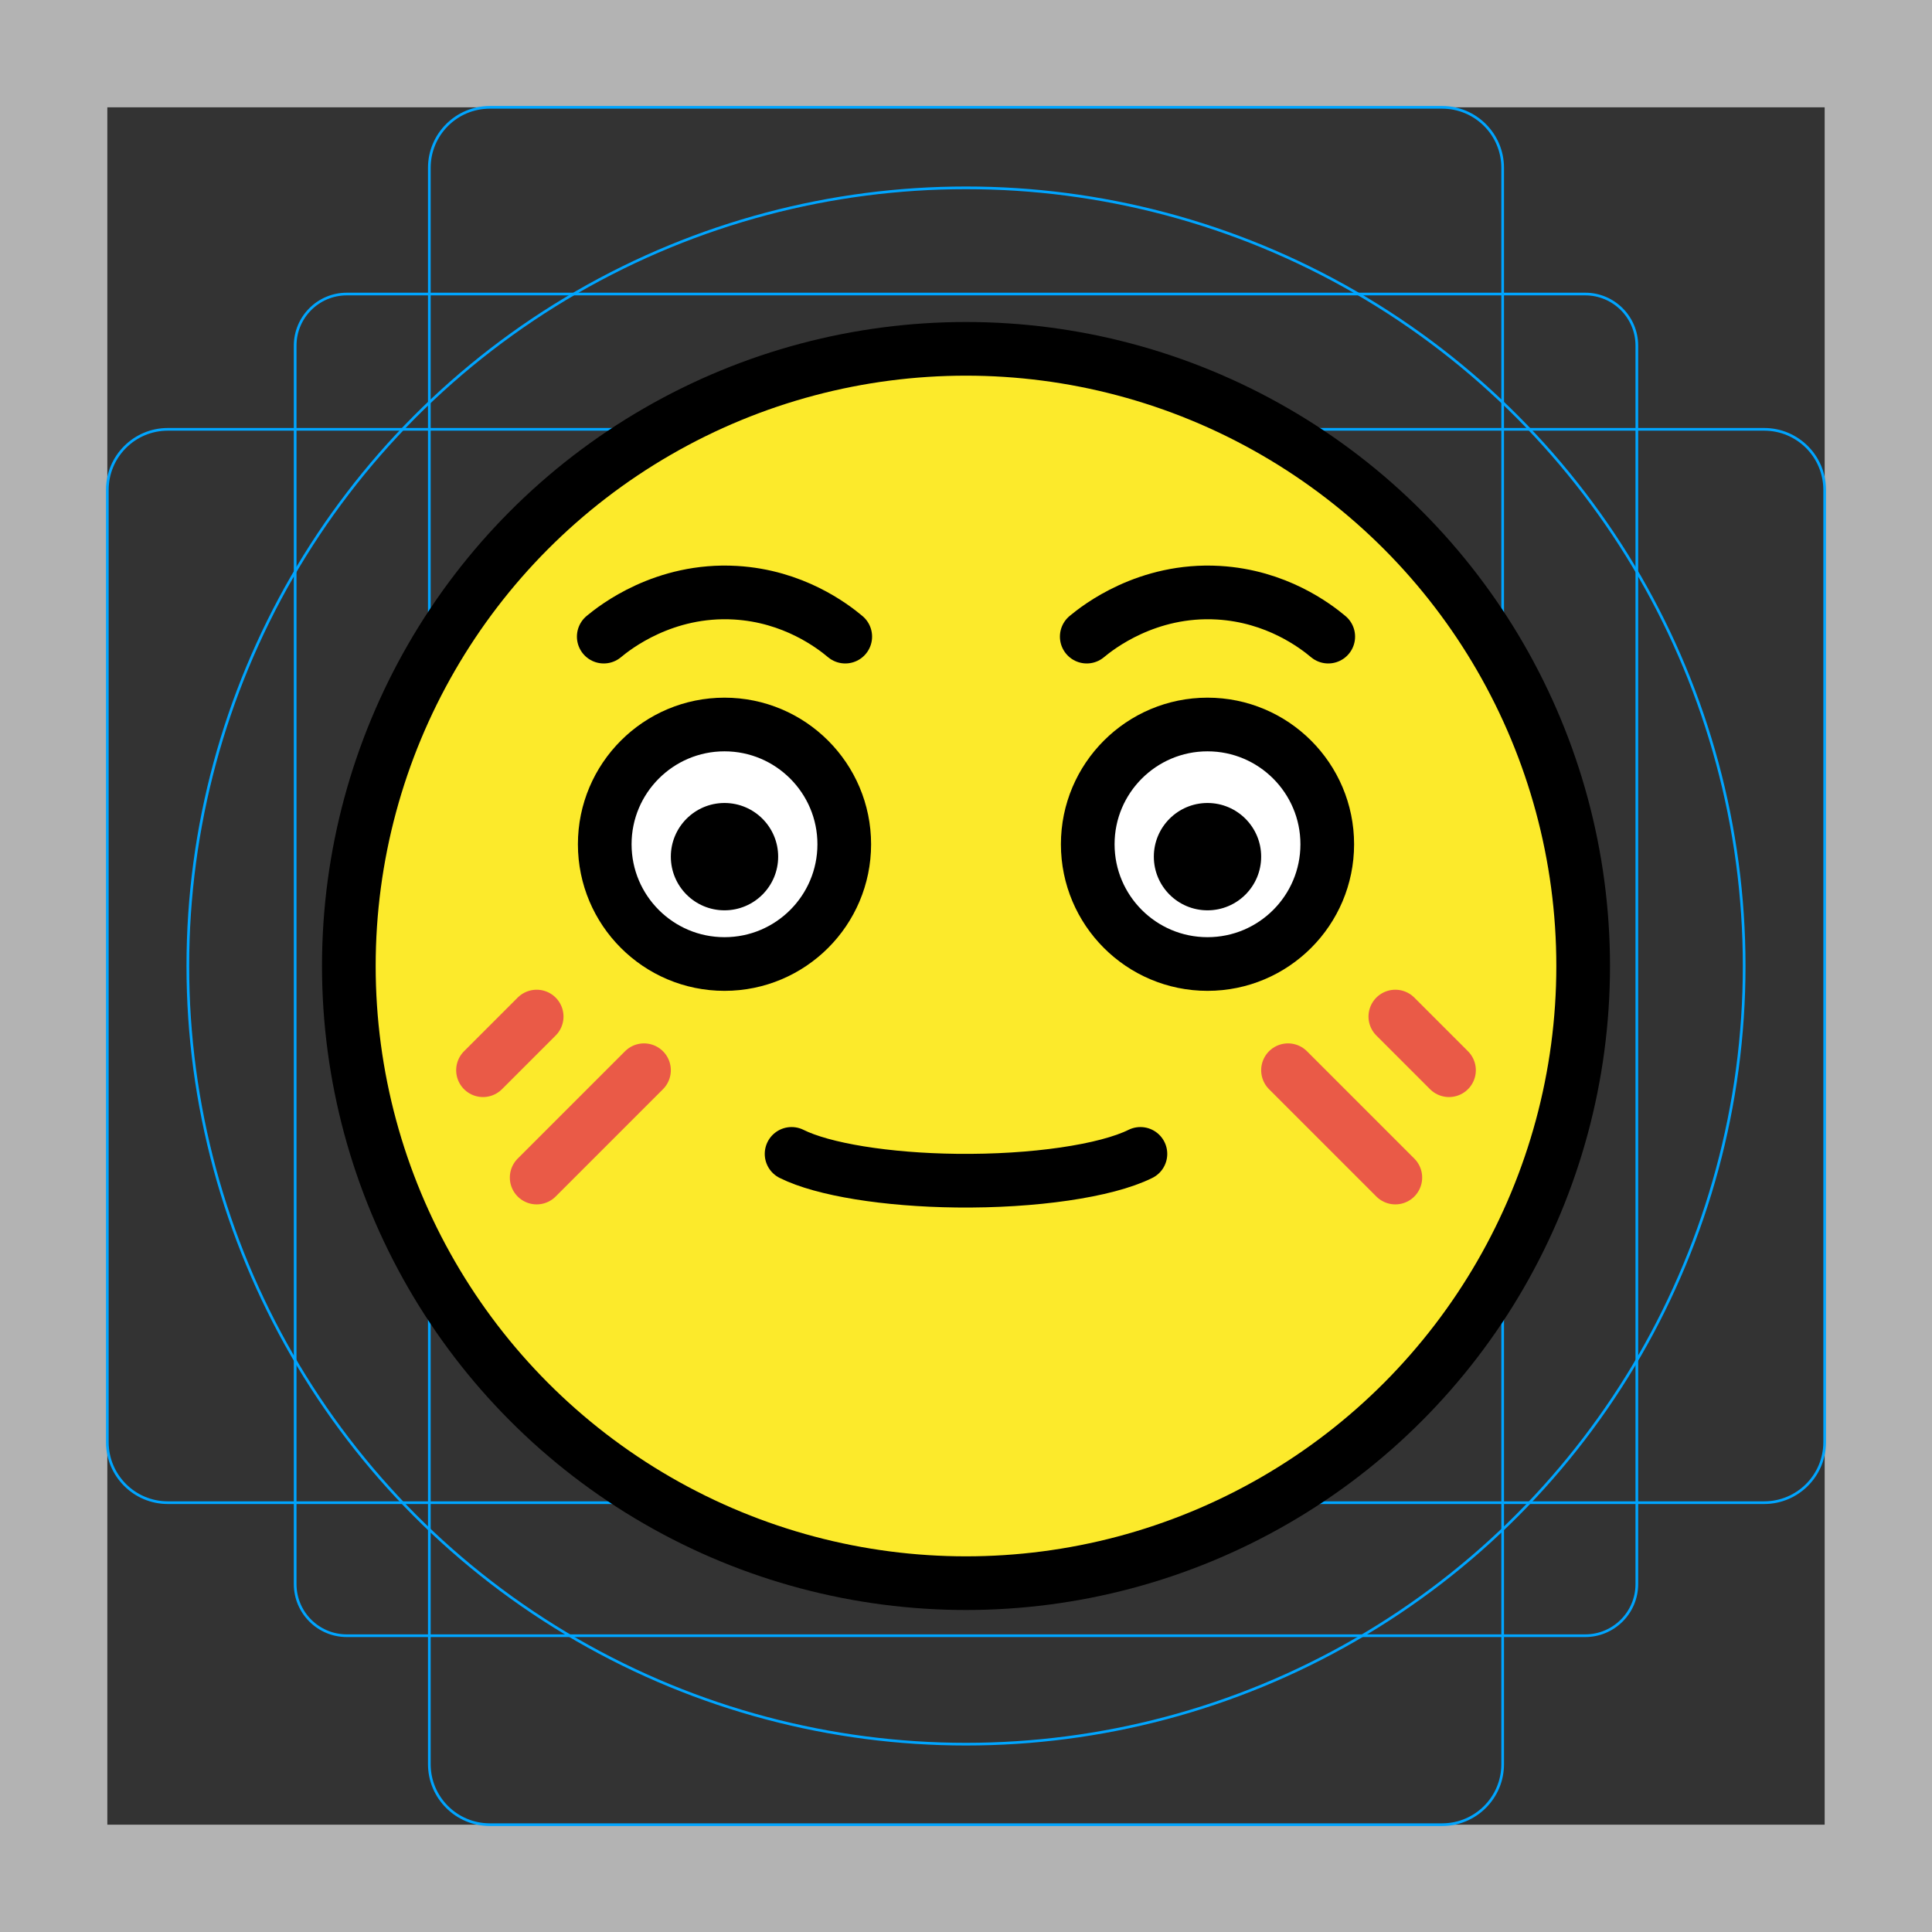 <svg id="emoji" xmlns="http://www.w3.org/2000/svg" viewBox="0 0 72 72">
  <rect x="0" y="0" width="72" height="72" fill="#333333" stroke="none"/>
  <g id="grid">
    <path fill="#B3B3B3" d="M68,4v64H4V4H68 M72,0H0v72h72V0z"/>
    <path fill="none" stroke="#00A5FF" stroke-width="0.1" stroke-miterlimit="10" d="M12.923,10.958h46.154 c1.062,0,1.923,0.861,1.923,1.923l0,0v46.154c0,1.062-0.861,1.923-1.923,1.923H12.923 c-1.062,0-1.923-0.861-1.923-1.923l0,0V12.881C11,11.819,11.861,10.958,12.923,10.958L12.923,10.958z"/>
    <path fill="none" stroke="#00A5FF" stroke-width="0.1" stroke-miterlimit="10" d="M18.254,4h35.493C54.991,4,56,5.009,56,6.254 v59.493C56,66.991,54.991,68,53.746,68H18.254C17.009,68,16,66.991,16,65.746V6.254C16,5.009,17.009,4,18.254,4z"/>
    <path fill="none" stroke="#00A5FF" stroke-width="0.1" stroke-miterlimit="10" d="M68,18.254v35.493 C68,54.991,66.991,56,65.746,56H6.254C5.009,56,4,54.991,4,53.746V18.254C4,17.009,5.009,16,6.254,16h59.493 C66.991,16,68,17.009,68,18.254z"/>
    <circle fill="none" stroke="#00A5FF" stroke-width="0.1" stroke-miterlimit="10" cx="36" cy="36" r="29"/>
  </g>
  <g id="line-supplement">
    <line fill="none" stroke="#000000" stroke-width="2" stroke-linecap="round" stroke-linejoin="round" stroke-miterlimit="10" x1="18" y1="39.884" x2="20" y2="37.884"/>
    <line fill="none" stroke="#000000" stroke-width="2" stroke-linecap="round" stroke-linejoin="round" stroke-miterlimit="10" x1="20" y1="43.884" x2="24" y2="39.884"/>
    <line fill="none" stroke="#000000" stroke-width="2" stroke-linecap="round" stroke-linejoin="round" stroke-miterlimit="10" x1="54" y1="39.884" x2="52" y2="37.884"/>
    <line fill="none" stroke="#000000" stroke-width="2" stroke-linecap="round" stroke-linejoin="round" stroke-miterlimit="10" x1="52" y1="43.884" x2="48" y2="39.884"/>
  </g>
  <g id="color">
    <path fill="#FCEA2B" d="M36,13c-12.682,0-23,10.318-23,23c0,12.682,10.318,23,23,23c12.682,0,23-10.318,23-23 C59,23.318,48.682,13,36,13z"/>
    <path fill="#FFFFFF" d="M31.58,31.346c0,2.465-2,4.463-4.463,4.463s-4.463-1.998-4.463-4.463 c0-2.462,2-4.463,4.463-4.463S31.58,28.884,31.58,31.346"/>
    <path fill="#FFFFFF" d="M49.58,31.346c0,2.465-2,4.463-4.463,4.463s-4.463-1.998-4.463-4.463 c0-2.462,2-4.463,4.463-4.463S49.58,28.884,49.58,31.346"/>
    <line fill="none" stroke="#EA5A47" stroke-width="2" stroke-linecap="round" stroke-linejoin="round" stroke-miterlimit="10" x1="18" y1="39.884" x2="20" y2="37.884"/>
    <line fill="none" stroke="#EA5A47" stroke-width="2" stroke-linecap="round" stroke-linejoin="round" stroke-miterlimit="10" x1="20" y1="43.884" x2="24" y2="39.884"/>
    <line fill="none" stroke="#EA5A47" stroke-width="2" stroke-linecap="round" stroke-linejoin="round" stroke-miterlimit="10" x1="54" y1="39.884" x2="52" y2="37.884"/>
    <line fill="none" stroke="#EA5A47" stroke-width="2" stroke-linecap="round" stroke-linejoin="round" stroke-miterlimit="10" x1="52" y1="43.884" x2="48" y2="39.884"/>
  </g>
  <g id="hair"/>
  <g id="skin"/>
  <g id="skin-shadow"/>
  <g id="line">
    <path d="M29,31.925c0,1.105-0.896,2-2,2s-2-0.895-2-2c0-1.103,0.896-2,2-2C28.104,29.925,29,30.822,29,31.925"/>
    <path d="M47,31.925c0,1.105-0.896,2-2,2s-2-0.895-2-2c0-1.103,0.896-2,2-2C46.103,29.925,47,30.822,47,31.925"/>
    <circle fill="none" stroke="#000000" stroke-width="2" stroke-miterlimit="10" cx="36" cy="36" r="23"/>
    <path fill="none" stroke="#000000" stroke-width="2" stroke-miterlimit="10" d="M31.463,31.463 c0,2.465-2,4.463-4.463,4.463s-4.463-1.998-4.463-4.463C22.537,29,24.538,27,27,27 S31.463,29,31.463,31.463"/>
    <path fill="none" stroke="#000000" stroke-width="2" stroke-miterlimit="10" d="M49.463,31.463 c0,2.465-2,4.463-4.463,4.463s-4.463-1.998-4.463-4.463C40.537,29,42.538,27,45,27 S49.463,29,49.463,31.463"/>
    <path fill="none" stroke="#000000" stroke-width="2" stroke-linecap="round" stroke-linejoin="round" stroke-miterlimit="10" d="M22.5,23.725c0.413-0.344,2.246-1.792,4.909-1.636c2.161,0.126,3.61,1.233,4.091,1.636"/>
    <path fill="none" stroke="#000000" stroke-width="2" stroke-linecap="round" stroke-linejoin="round" stroke-miterlimit="10" d="M40.5,23.725c0.413-0.344,2.246-1.792,4.909-1.636c2.161,0.126,3.61,1.233,4.091,1.636"/>
    <path fill="none" stroke="#000000" stroke-width="2" stroke-linecap="round" stroke-linejoin="round" stroke-miterlimit="10" d="M42.5,43.002c-1.284,0.638-3.985,1.031-6.842,0.998c-2.623-0.03-4.99-0.415-6.158-0.998"/>
  </g>
</svg>
